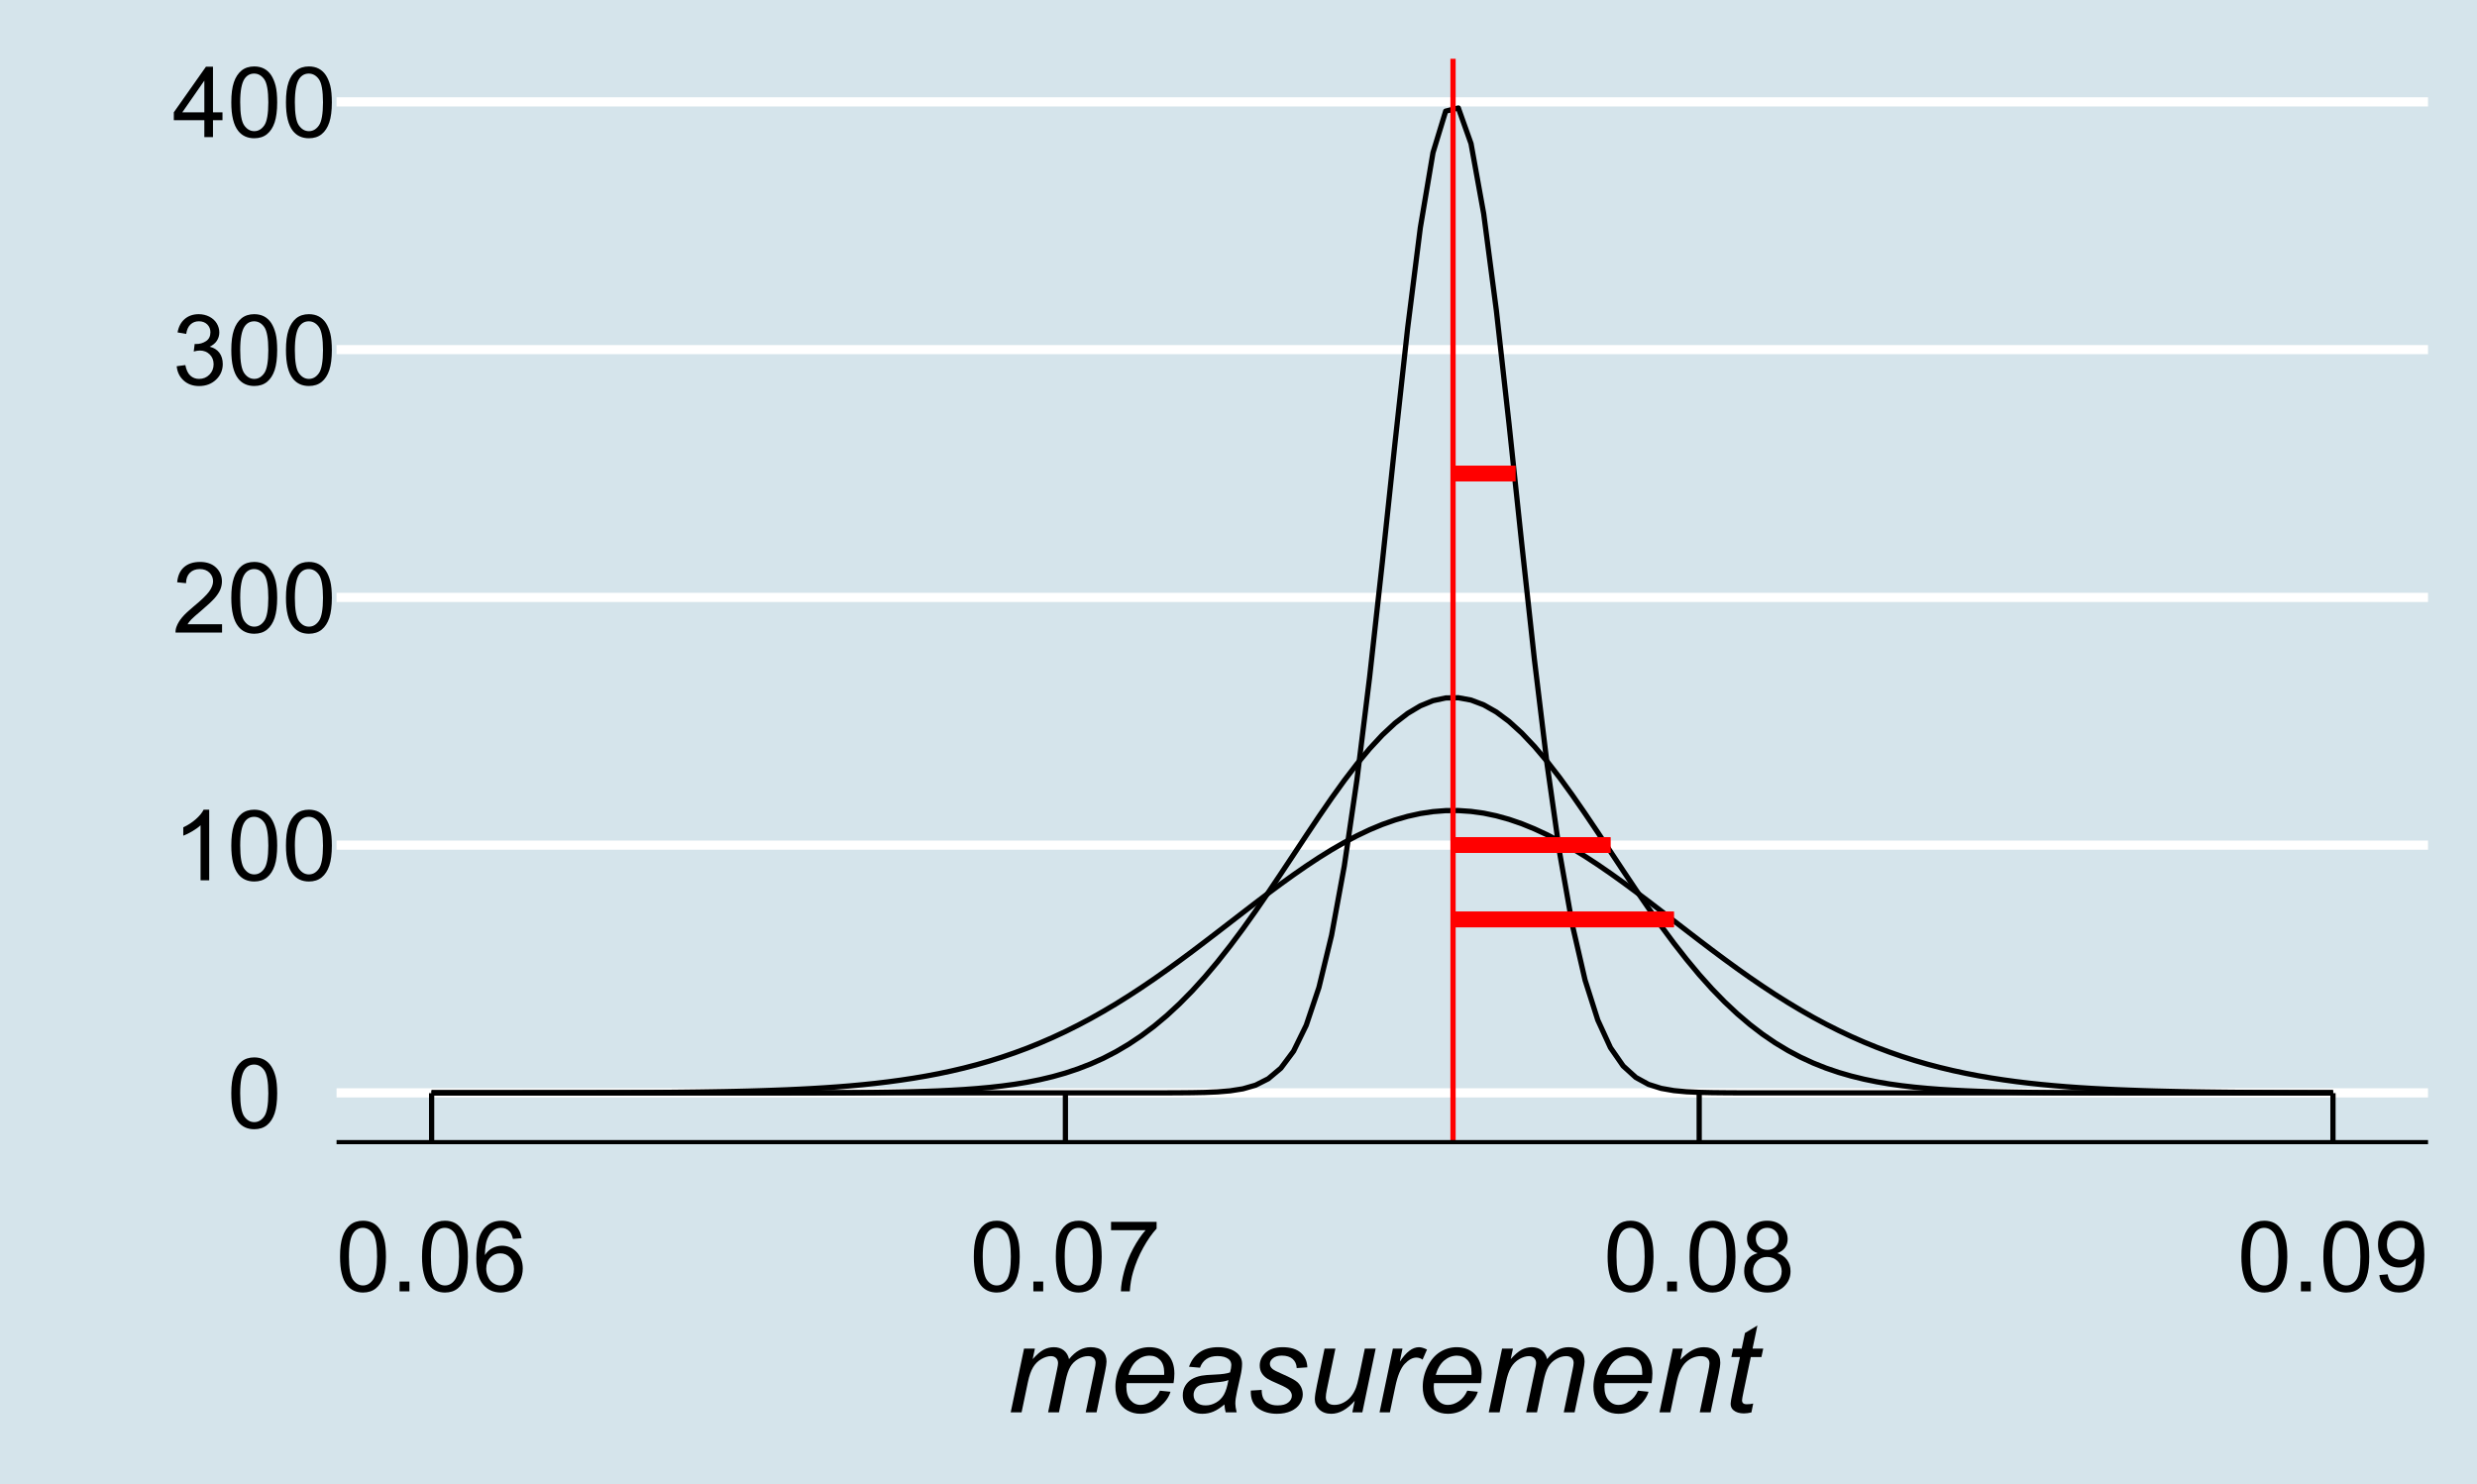 <?xml version="1.0" encoding="UTF-8"?>
<svg xmlns="http://www.w3.org/2000/svg" xmlns:xlink="http://www.w3.org/1999/xlink" width="504pt" height="302pt" viewBox="0 0 504 302" version="1.1">
<defs>
<g>
<symbol overflow="visible" id="glyph0-0">
<path style="stroke:none;" d="M 2.5 0 L 2.5 -12.5 L 12.5 -12.5 L 12.5 0 Z M 2.812 -0.312 L 12.188 -0.312 L 12.188 -12.188 L 2.812 -12.188 Z M 2.812 -0.312 "/>
</symbol>
<symbol overflow="visible" id="glyph0-1">
<path style="stroke:none;" d="M 0.828 -7.062 C 0.824 -8.75 1 -10.113 1.352 -11.148 C 1.699 -12.176 2.219 -12.973 2.906 -13.535 C 3.594 -14.094 4.457 -14.371 5.5 -14.375 C 6.262 -14.371 6.934 -14.219 7.52 -13.91 C 8.098 -13.598 8.578 -13.148 8.957 -12.57 C 9.332 -11.984 9.629 -11.277 9.844 -10.441 C 10.055 -9.605 10.16 -8.477 10.164 -7.062 C 10.16 -5.375 9.988 -4.02 9.648 -2.992 C 9.301 -1.957 8.785 -1.16 8.102 -0.602 C 7.41 -0.039 6.543 0.238 5.5 0.242 C 4.117 0.238 3.031 -0.254 2.246 -1.242 C 1.297 -2.43 0.824 -4.367 0.828 -7.062 Z M 2.637 -7.062 C 2.637 -4.707 2.91 -3.145 3.461 -2.367 C 4.012 -1.59 4.691 -1.199 5.5 -1.203 C 6.305 -1.199 6.984 -1.59 7.535 -2.375 C 8.082 -3.152 8.355 -4.715 8.359 -7.062 C 8.355 -9.414 8.082 -10.98 7.535 -11.758 C 6.984 -12.531 6.297 -12.918 5.477 -12.922 C 4.668 -12.918 4.023 -12.578 3.547 -11.895 C 2.938 -11.02 2.637 -9.406 2.637 -7.062 Z M 2.637 -7.062 "/>
</symbol>
<symbol overflow="visible" id="glyph0-2">
<path style="stroke:none;" d="M 7.453 0 L 5.695 0 L 5.695 -11.203 C 5.27 -10.797 4.711 -10.391 4.027 -9.988 C 3.34 -9.582 2.727 -9.281 2.18 -9.082 L 2.18 -10.781 C 3.16 -11.242 4.016 -11.801 4.754 -12.461 C 5.488 -13.113 6.012 -13.75 6.32 -14.375 L 7.453 -14.375 Z M 7.453 0 "/>
</symbol>
<symbol overflow="visible" id="glyph0-3">
<path style="stroke:none;" d="M 10.07 -1.688 L 10.07 0 L 0.605 0 C 0.59 -0.422 0.66 -0.828 0.812 -1.219 C 1.051 -1.863 1.438 -2.496 1.969 -3.125 C 2.5 -3.746 3.266 -4.469 4.266 -5.293 C 5.82 -6.566 6.871 -7.578 7.422 -8.324 C 7.965 -9.07 8.238 -9.773 8.242 -10.438 C 8.238 -11.133 7.988 -11.723 7.496 -12.203 C 6.996 -12.68 6.348 -12.918 5.547 -12.922 C 4.699 -12.918 4.023 -12.664 3.516 -12.16 C 3.008 -11.648 2.75 -10.945 2.742 -10.047 L 0.938 -10.234 C 1.062 -11.582 1.527 -12.609 2.336 -13.316 C 3.141 -14.02 4.223 -14.371 5.586 -14.375 C 6.957 -14.371 8.047 -13.992 8.848 -13.23 C 9.645 -12.469 10.043 -11.523 10.047 -10.398 C 10.043 -9.824 9.926 -9.262 9.695 -8.711 C 9.457 -8.156 9.066 -7.574 8.527 -6.965 C 7.98 -6.352 7.078 -5.512 5.82 -4.445 C 4.762 -3.559 4.086 -2.957 3.789 -2.641 C 3.488 -2.324 3.242 -2.008 3.047 -1.688 Z M 10.07 -1.688 "/>
</symbol>
<symbol overflow="visible" id="glyph0-4">
<path style="stroke:none;" d="M 0.84 -3.781 L 2.598 -4.016 C 2.793 -3.016 3.137 -2.297 3.625 -1.859 C 4.109 -1.418 4.699 -1.199 5.398 -1.203 C 6.223 -1.199 6.922 -1.488 7.496 -2.062 C 8.062 -2.633 8.348 -3.34 8.352 -4.188 C 8.348 -4.992 8.086 -5.656 7.559 -6.184 C 7.027 -6.707 6.355 -6.973 5.547 -6.973 C 5.211 -6.973 4.797 -6.906 4.305 -6.777 L 4.5 -8.32 C 4.617 -8.305 4.711 -8.297 4.785 -8.301 C 5.531 -8.297 6.203 -8.492 6.805 -8.887 C 7.398 -9.273 7.699 -9.875 7.703 -10.695 C 7.699 -11.336 7.48 -11.871 7.051 -12.293 C 6.613 -12.715 6.051 -12.926 5.359 -12.93 C 4.676 -12.926 4.105 -12.711 3.652 -12.285 C 3.191 -11.852 2.898 -11.207 2.773 -10.352 L 1.016 -10.664 C 1.227 -11.84 1.715 -12.75 2.48 -13.402 C 3.238 -14.047 4.188 -14.371 5.32 -14.375 C 6.102 -14.371 6.82 -14.203 7.48 -13.871 C 8.137 -13.531 8.641 -13.074 8.988 -12.5 C 9.336 -11.918 9.508 -11.305 9.512 -10.656 C 9.508 -10.035 9.344 -9.473 9.012 -8.965 C 8.68 -8.457 8.188 -8.051 7.539 -7.754 C 8.383 -7.555 9.039 -7.152 9.512 -6.539 C 9.977 -5.922 10.211 -5.148 10.215 -4.227 C 10.211 -2.973 9.758 -1.914 8.848 -1.047 C 7.934 -0.18 6.781 0.25 5.391 0.254 C 4.133 0.25 3.09 -0.121 2.262 -0.867 C 1.43 -1.617 0.953 -2.586 0.84 -3.781 Z M 0.84 -3.781 "/>
</symbol>
<symbol overflow="visible" id="glyph0-5">
<path style="stroke:none;" d="M 6.465 0 L 6.465 -3.43 L 0.254 -3.43 L 0.254 -5.039 L 6.789 -14.316 L 8.223 -14.316 L 8.223 -5.039 L 10.156 -5.039 L 10.156 -3.43 L 8.223 -3.43 L 8.223 0 Z M 6.465 -5.039 L 6.465 -11.492 L 1.984 -5.039 Z M 6.465 -5.039 "/>
</symbol>
<symbol overflow="visible" id="glyph0-6">
<path style="stroke:none;" d="M 1.816 0 L 1.816 -2 L 3.82 -2 L 3.82 0 Z M 1.816 0 "/>
</symbol>
<symbol overflow="visible" id="glyph0-7">
<path style="stroke:none;" d="M 9.953 -10.812 L 8.203 -10.672 C 8.047 -11.359 7.824 -11.863 7.539 -12.18 C 7.062 -12.676 6.477 -12.926 5.781 -12.93 C 5.219 -12.926 4.727 -12.77 4.305 -12.461 C 3.75 -12.055 3.312 -11.465 2.996 -10.691 C 2.676 -9.914 2.512 -8.812 2.5 -7.383 C 2.918 -8.027 3.434 -8.504 4.051 -8.82 C 4.66 -9.129 5.305 -9.285 5.977 -9.289 C 7.148 -9.285 8.145 -8.855 8.969 -7.992 C 9.789 -7.129 10.199 -6.012 10.203 -4.648 C 10.199 -3.746 10.008 -2.91 9.621 -2.141 C 9.234 -1.367 8.703 -0.777 8.027 -0.371 C 7.348 0.039 6.578 0.238 5.723 0.242 C 4.254 0.238 3.059 -0.297 2.137 -1.371 C 1.211 -2.449 0.75 -4.223 0.75 -6.699 C 0.75 -9.465 1.262 -11.477 2.285 -12.734 C 3.176 -13.824 4.375 -14.371 5.891 -14.375 C 7.012 -14.371 7.934 -14.055 8.656 -13.426 C 9.371 -12.793 9.805 -11.922 9.953 -10.812 Z M 2.773 -4.641 C 2.77 -4.031 2.898 -3.449 3.16 -2.898 C 3.414 -2.344 3.773 -1.922 4.238 -1.637 C 4.695 -1.344 5.184 -1.199 5.695 -1.203 C 6.434 -1.199 7.07 -1.5 7.605 -2.102 C 8.137 -2.699 8.402 -3.512 8.406 -4.539 C 8.402 -5.527 8.141 -6.309 7.617 -6.879 C 7.09 -7.449 6.426 -7.734 5.625 -7.734 C 4.828 -7.734 4.152 -7.449 3.602 -6.879 C 3.047 -6.309 2.77 -5.562 2.773 -4.641 Z M 2.773 -4.641 "/>
</symbol>
<symbol overflow="visible" id="glyph0-8">
<path style="stroke:none;" d="M 0.945 -12.441 L 0.945 -14.133 L 10.215 -14.133 L 10.215 -12.766 C 9.301 -11.793 8.398 -10.504 7.504 -8.895 C 6.609 -7.285 5.918 -5.633 5.43 -3.938 C 5.074 -2.738 4.852 -1.426 4.758 0 L 2.949 0 C 2.965 -1.125 3.188 -2.484 3.613 -4.082 C 4.035 -5.676 4.641 -7.215 5.434 -8.695 C 6.223 -10.176 7.066 -11.422 7.961 -12.441 Z M 0.945 -12.441 "/>
</symbol>
<symbol overflow="visible" id="glyph0-9">
<path style="stroke:none;" d="M 3.535 -7.766 C 2.801 -8.027 2.262 -8.41 1.914 -8.906 C 1.559 -9.398 1.383 -9.988 1.387 -10.684 C 1.383 -11.723 1.758 -12.598 2.508 -13.309 C 3.258 -14.016 4.254 -14.371 5.5 -14.375 C 6.746 -14.371 7.75 -14.008 8.516 -13.285 C 9.273 -12.555 9.656 -11.672 9.656 -10.633 C 9.656 -9.969 9.48 -9.391 9.133 -8.902 C 8.785 -8.406 8.258 -8.027 7.547 -7.766 C 8.426 -7.477 9.094 -7.016 9.555 -6.379 C 10.012 -5.738 10.242 -4.977 10.242 -4.094 C 10.242 -2.867 9.809 -1.84 8.945 -1.008 C 8.078 -0.176 6.938 0.238 5.527 0.242 C 4.109 0.238 2.973 -0.176 2.109 -1.012 C 1.242 -1.844 0.809 -2.887 0.812 -4.141 C 0.809 -5.07 1.043 -5.852 1.52 -6.48 C 1.988 -7.105 2.66 -7.531 3.535 -7.766 Z M 3.184 -10.742 C 3.18 -10.062 3.398 -9.512 3.836 -9.082 C 4.27 -8.652 4.836 -8.438 5.539 -8.438 C 6.211 -8.438 6.766 -8.648 7.203 -9.078 C 7.633 -9.5 7.852 -10.023 7.852 -10.645 C 7.852 -11.285 7.629 -11.828 7.184 -12.27 C 6.738 -12.707 6.18 -12.926 5.516 -12.93 C 4.844 -12.926 4.289 -12.711 3.848 -12.285 C 3.402 -11.852 3.18 -11.336 3.184 -10.742 Z M 2.617 -4.133 C 2.613 -3.625 2.73 -3.141 2.973 -2.676 C 3.207 -2.203 3.562 -1.84 4.031 -1.586 C 4.5 -1.328 5.004 -1.199 5.547 -1.203 C 6.383 -1.199 7.074 -1.469 7.625 -2.012 C 8.168 -2.547 8.441 -3.234 8.445 -4.07 C 8.441 -4.918 8.16 -5.617 7.602 -6.172 C 7.035 -6.719 6.332 -6.996 5.488 -7 C 4.66 -6.996 3.977 -6.723 3.434 -6.18 C 2.887 -5.629 2.613 -4.945 2.617 -4.133 Z M 2.617 -4.133 "/>
</symbol>
<symbol overflow="visible" id="glyph0-10">
<path style="stroke:none;" d="M 1.094 -3.312 L 2.781 -3.469 C 2.926 -2.672 3.199 -2.094 3.605 -1.738 C 4.004 -1.379 4.523 -1.199 5.156 -1.203 C 5.695 -1.199 6.168 -1.324 6.578 -1.574 C 6.98 -1.82 7.312 -2.148 7.578 -2.562 C 7.836 -2.973 8.055 -3.531 8.23 -4.238 C 8.406 -4.938 8.496 -5.656 8.496 -6.387 C 8.496 -6.465 8.492 -6.582 8.484 -6.738 C 8.133 -6.176 7.652 -5.719 7.047 -5.375 C 6.434 -5.023 5.773 -4.852 5.07 -4.852 C 3.879 -4.852 2.875 -5.281 2.059 -6.141 C 1.234 -7 0.824 -8.133 0.828 -9.539 C 0.824 -10.992 1.254 -12.16 2.113 -13.047 C 2.969 -13.93 4.043 -14.371 5.332 -14.375 C 6.262 -14.371 7.109 -14.121 7.883 -13.621 C 8.652 -13.117 9.238 -12.402 9.641 -11.477 C 10.039 -10.547 10.242 -9.207 10.242 -7.453 C 10.242 -5.621 10.043 -4.16 9.648 -3.078 C 9.25 -1.992 8.66 -1.168 7.875 -0.605 C 7.09 -0.039 6.168 0.238 5.117 0.242 C 3.992 0.238 3.078 -0.066 2.371 -0.688 C 1.66 -1.305 1.234 -2.18 1.094 -3.312 Z M 8.289 -9.629 C 8.285 -10.633 8.016 -11.434 7.484 -12.031 C 6.945 -12.621 6.301 -12.918 5.547 -12.922 C 4.762 -12.918 4.082 -12.602 3.504 -11.965 C 2.926 -11.324 2.637 -10.496 2.637 -9.484 C 2.637 -8.57 2.91 -7.828 3.461 -7.262 C 4.012 -6.688 4.691 -6.402 5.5 -6.406 C 6.309 -6.402 6.977 -6.688 7.504 -7.262 C 8.023 -7.828 8.285 -8.617 8.289 -9.629 Z M 8.289 -9.629 "/>
</symbol>
<symbol overflow="visible" id="glyph1-0">
<path style="stroke:none;" d="M 3.125 0 L 3.125 -15.625 L 15.625 -15.625 L 15.625 0 Z M 3.516 -0.391 L 15.234 -0.391 L 15.234 -15.234 L 3.516 -15.234 Z M 3.516 -0.391 "/>
</symbol>
<symbol overflow="visible" id="glyph1-1">
<path style="stroke:none;" d="M 0.816 0 L 3.527 -12.965 L 5.738 -12.965 L 5.285 -10.828 C 6.105 -11.746 6.84 -12.379 7.488 -12.73 C 8.137 -13.078 8.836 -13.254 9.594 -13.258 C 10.398 -13.254 11.074 -13.039 11.613 -12.617 C 12.152 -12.188 12.508 -11.594 12.684 -10.828 C 13.34 -11.641 14.031 -12.246 14.762 -12.652 C 15.488 -13.051 16.258 -13.254 17.066 -13.258 C 18.145 -13.254 18.957 -12.996 19.5 -12.488 C 20.039 -11.973 20.309 -11.254 20.312 -10.328 C 20.309 -9.926 20.215 -9.266 20.031 -8.352 L 18.285 0 L 16.078 0 L 17.859 -8.57 C 18.012 -9.266 18.086 -9.766 18.09 -10.07 C 18.086 -10.492 17.953 -10.824 17.688 -11.07 C 17.418 -11.312 17.039 -11.438 16.555 -11.438 C 15.891 -11.438 15.219 -11.238 14.535 -10.84 C 13.852 -10.441 13.32 -9.918 12.945 -9.27 C 12.562 -8.621 12.23 -7.625 11.949 -6.285 L 10.633 0 L 8.422 0 L 10.254 -8.754 C 10.383 -9.348 10.445 -9.77 10.449 -10.023 C 10.445 -10.441 10.312 -10.781 10.051 -11.047 C 9.785 -11.305 9.441 -11.438 9.02 -11.438 C 8.391 -11.438 7.734 -11.238 7.051 -10.84 C 6.359 -10.441 5.801 -9.883 5.371 -9.172 C 4.938 -8.457 4.582 -7.445 4.309 -6.129 L 3.027 0 Z M 0.816 0 "/>
</symbol>
<symbol overflow="visible" id="glyph1-2">
<path style="stroke:none;" d="M 10.352 -4.406 L 12.5 -4.188 C 12.188 -3.117 11.477 -2.102 10.367 -1.145 C 9.254 -0.184 7.934 0.293 6.398 0.293 C 5.438 0.293 4.555 0.074 3.754 -0.371 C 2.949 -0.812 2.34 -1.461 1.922 -2.309 C 1.5 -3.152 1.289 -4.113 1.293 -5.199 C 1.289 -6.613 1.617 -7.988 2.273 -9.32 C 2.93 -10.648 3.777 -11.637 4.82 -12.285 C 5.859 -12.93 6.988 -13.254 8.203 -13.258 C 9.75 -13.254 10.984 -12.773 11.906 -11.816 C 12.828 -10.852 13.289 -9.543 13.293 -7.887 C 13.289 -7.25 13.23 -6.598 13.121 -5.934 L 3.578 -5.934 C 3.543 -5.68 3.527 -5.453 3.527 -5.25 C 3.527 -4.035 3.805 -3.109 4.363 -2.473 C 4.918 -1.832 5.602 -1.512 6.41 -1.516 C 7.164 -1.512 7.906 -1.758 8.641 -2.258 C 9.371 -2.75 9.941 -3.469 10.352 -4.406 Z M 3.93 -7.617 L 11.207 -7.617 C 11.211 -7.844 11.215 -8.004 11.219 -8.105 C 11.215 -9.207 10.938 -10.055 10.387 -10.648 C 9.832 -11.234 9.121 -11.531 8.25 -11.535 C 7.305 -11.531 6.441 -11.207 5.668 -10.559 C 4.887 -9.906 4.309 -8.926 3.93 -7.617 Z M 3.93 -7.617 "/>
</symbol>
<symbol overflow="visible" id="glyph1-3">
<path style="stroke:none;" d="M 9.57 -1.609 C 8.801 -0.949 8.066 -0.469 7.359 -0.164 C 6.648 0.141 5.891 0.293 5.09 0.293 C 3.891 0.293 2.926 -0.059 2.195 -0.762 C 1.461 -1.465 1.094 -2.367 1.098 -3.469 C 1.094 -4.191 1.258 -4.832 1.59 -5.391 C 1.918 -5.945 2.355 -6.391 2.902 -6.73 C 3.445 -7.066 4.113 -7.309 4.906 -7.457 C 5.398 -7.555 6.34 -7.633 7.73 -7.691 C 9.113 -7.746 10.109 -7.891 10.719 -8.129 C 10.883 -8.727 10.969 -9.23 10.973 -9.633 C 10.969 -10.141 10.781 -10.543 10.414 -10.84 C 9.898 -11.246 9.152 -11.449 8.168 -11.449 C 7.238 -11.449 6.477 -11.242 5.887 -10.832 C 5.297 -10.422 4.867 -9.84 4.602 -9.082 L 2.367 -9.277 C 2.82 -10.559 3.543 -11.543 4.535 -12.23 C 5.523 -12.91 6.77 -13.254 8.277 -13.258 C 9.875 -13.254 11.145 -12.871 12.086 -12.109 C 12.801 -11.535 13.16 -10.793 13.16 -9.887 C 13.16 -9.191 13.059 -8.391 12.855 -7.484 L 12.133 -4.262 C 11.902 -3.23 11.789 -2.398 11.793 -1.758 C 11.789 -1.352 11.879 -0.766 12.062 0 L 9.828 0 C 9.703 -0.422 9.617 -0.957 9.57 -1.609 Z M 10.387 -6.566 C 10.078 -6.441 9.746 -6.348 9.395 -6.285 C 9.035 -6.219 8.445 -6.148 7.617 -6.078 C 6.328 -5.961 5.418 -5.816 4.895 -5.645 C 4.363 -5.465 3.965 -5.188 3.699 -4.809 C 3.426 -4.422 3.293 -4 3.297 -3.539 C 3.293 -2.922 3.508 -2.41 3.938 -2.012 C 4.363 -1.609 4.969 -1.41 5.762 -1.414 C 6.488 -1.41 7.191 -1.605 7.871 -1.992 C 8.543 -2.379 9.078 -2.918 9.473 -3.613 C 9.859 -4.305 10.164 -5.289 10.387 -6.566 Z M 10.387 -6.566 "/>
</symbol>
<symbol overflow="visible" id="glyph1-4">
<path style="stroke:none;" d="M 1.039 -4.43 L 3.246 -4.566 C 3.246 -3.926 3.344 -3.387 3.539 -2.941 C 3.734 -2.492 4.094 -2.125 4.617 -1.84 C 5.141 -1.555 5.754 -1.41 6.457 -1.414 C 7.434 -1.41 8.164 -1.605 8.652 -2 C 9.141 -2.387 9.387 -2.848 9.387 -3.383 C 9.387 -3.758 9.238 -4.121 8.949 -4.469 C 8.645 -4.809 7.91 -5.23 6.742 -5.73 C 5.574 -6.23 4.828 -6.582 4.504 -6.789 C 3.957 -7.121 3.547 -7.512 3.27 -7.965 C 2.992 -8.41 2.852 -8.93 2.855 -9.523 C 2.852 -10.543 3.258 -11.422 4.074 -12.156 C 4.887 -12.887 6.027 -13.254 7.496 -13.258 C 9.121 -13.254 10.359 -12.879 11.211 -12.129 C 12.059 -11.375 12.5 -10.383 12.535 -9.156 L 10.375 -9.008 C 10.34 -9.785 10.062 -10.406 9.547 -10.863 C 9.023 -11.316 8.289 -11.543 7.336 -11.547 C 6.57 -11.543 5.973 -11.367 5.551 -11.023 C 5.125 -10.672 4.914 -10.293 4.918 -9.887 C 4.914 -9.477 5.098 -9.121 5.469 -8.812 C 5.711 -8.602 6.344 -8.273 7.359 -7.836 C 9.051 -7.102 10.117 -6.523 10.559 -6.102 C 11.258 -5.422 11.605 -4.602 11.609 -3.637 C 11.605 -2.992 11.41 -2.359 11.016 -1.742 C 10.621 -1.121 10.02 -0.629 9.211 -0.262 C 8.398 0.109 7.441 0.293 6.348 0.293 C 4.848 0.293 3.574 -0.074 2.527 -0.816 C 1.473 -1.555 0.977 -2.762 1.039 -4.43 Z M 1.039 -4.43 "/>
</symbol>
<symbol overflow="visible" id="glyph1-5">
<path style="stroke:none;" d="M 9.68 -2.344 C 8.125 -0.586 6.531 0.293 4.906 0.293 C 3.902 0.293 3.098 0.008 2.484 -0.566 C 1.867 -1.141 1.559 -1.844 1.562 -2.672 C 1.559 -3.219 1.695 -4.152 1.977 -5.48 L 3.539 -12.965 L 5.75 -12.965 L 4.016 -4.676 C 3.867 -3.98 3.797 -3.441 3.797 -3.062 C 3.797 -2.574 3.945 -2.195 4.242 -1.922 C 4.539 -1.648 4.977 -1.512 5.555 -1.516 C 6.172 -1.512 6.773 -1.66 7.363 -1.965 C 7.953 -2.262 8.461 -2.668 8.891 -3.184 C 9.316 -3.691 9.668 -4.301 9.938 -5.004 C 10.113 -5.449 10.32 -6.234 10.559 -7.359 L 11.73 -12.965 L 13.941 -12.965 L 11.23 0 L 9.191 0 Z M 9.68 -2.344 "/>
</symbol>
<symbol overflow="visible" id="glyph1-6">
<path style="stroke:none;" d="M 0.828 0 L 3.539 -12.965 L 5.492 -12.965 L 4.945 -10.316 C 5.609 -11.312 6.262 -12.051 6.902 -12.535 C 7.539 -13.012 8.191 -13.254 8.863 -13.258 C 9.301 -13.254 9.84 -13.094 10.484 -12.781 L 9.582 -10.73 C 9.195 -11.004 8.777 -11.145 8.324 -11.145 C 7.547 -11.145 6.754 -10.711 5.941 -9.852 C 5.129 -8.984 4.488 -7.434 4.027 -5.199 L 2.93 0 Z M 0.828 0 "/>
</symbol>
<symbol overflow="visible" id="glyph1-7">
<path style="stroke:none;" d="M 0.828 0 L 3.539 -12.965 L 5.543 -12.965 L 5.066 -10.707 C 5.934 -11.59 6.746 -12.238 7.504 -12.645 C 8.258 -13.051 9.031 -13.254 9.828 -13.258 C 10.875 -13.254 11.699 -12.969 12.297 -12.402 C 12.895 -11.828 13.195 -11.066 13.195 -10.121 C 13.195 -9.637 13.09 -8.879 12.879 -7.848 L 11.23 0 L 9.02 0 L 10.742 -8.215 C 10.91 -9.012 10.996 -9.602 11 -9.984 C 10.996 -10.414 10.848 -10.762 10.555 -11.035 C 10.254 -11.301 9.824 -11.438 9.266 -11.438 C 8.133 -11.438 7.125 -11.027 6.242 -10.215 C 5.355 -9.398 4.707 -8.004 4.297 -6.031 L 3.039 0 Z M 0.828 0 "/>
</symbol>
<symbol overflow="visible" id="glyph1-8">
<path style="stroke:none;" d="M 5.992 -1.793 L 5.629 0.012 C 5.098 0.148 4.586 0.215 4.09 0.219 C 3.207 0.215 2.504 0.004 1.988 -0.426 C 1.594 -0.75 1.398 -1.195 1.402 -1.758 C 1.398 -2.039 1.508 -2.691 1.723 -3.723 L 3.297 -11.254 L 1.551 -11.254 L 1.906 -12.965 L 3.648 -12.965 L 4.32 -16.148 L 6.848 -17.676 L 5.859 -12.965 L 8.031 -12.965 L 7.664 -11.254 L 5.504 -11.254 L 4.004 -4.09 C 3.812 -3.176 3.719 -2.629 3.723 -2.453 C 3.719 -2.191 3.797 -1.992 3.949 -1.855 C 4.098 -1.715 4.344 -1.645 4.688 -1.648 C 5.176 -1.645 5.609 -1.695 5.992 -1.793 Z M 5.992 -1.793 "/>
</symbol>
</g>
<clipPath id="clip1">
  <path d="M 68.48 221 L 494.035 221 L 494.035 224 L 68.48 224 Z M 68.48 221 "/>
</clipPath>
<clipPath id="clip2">
  <path d="M 68.48 171 L 494.035 171 L 494.035 173 L 68.48 173 Z M 68.48 171 "/>
</clipPath>
<clipPath id="clip3">
  <path d="M 68.48 120 L 494.035 120 L 494.035 123 L 68.48 123 Z M 68.48 120 "/>
</clipPath>
<clipPath id="clip4">
  <path d="M 68.48 70 L 494.035 70 L 494.035 73 L 68.48 73 Z M 68.48 70 "/>
</clipPath>
<clipPath id="clip5">
  <path d="M 68.48 19 L 494.035 19 L 494.035 22 L 68.48 22 Z M 68.48 19 "/>
</clipPath>
<clipPath id="clip6">
  <path d="M 295 11.957 L 297 11.957 L 297 232.426 L 295 232.426 Z M 295 11.957 "/>
</clipPath>
</defs>
<g id="surface154">
<rect x="0" y="0" width="504" height="302" style="fill:rgb(100%,100%,100%);fill-opacity:1;stroke:none;"/>
<rect x="0" y="0" width="504" height="302" style="fill:rgb(83.529%,89.412%,92.157%);fill-opacity:1;stroke:none;"/>
<g clip-path="url(#clip1)" clip-rule="nonzero">
<path style="fill:none;stroke-width:1.867;stroke-linecap:butt;stroke-linejoin:round;stroke:rgb(100%,100%,100%);stroke-opacity:1;stroke-miterlimit:10;" d="M 68.48 222.402 L 494.039 222.402 "/>
</g>
<g clip-path="url(#clip2)" clip-rule="nonzero">
<path style="fill:none;stroke-width:1.867;stroke-linecap:butt;stroke-linejoin:round;stroke:rgb(100%,100%,100%);stroke-opacity:1;stroke-miterlimit:10;" d="M 68.48 171.984 L 494.039 171.984 "/>
</g>
<g clip-path="url(#clip3)" clip-rule="nonzero">
<path style="fill:none;stroke-width:1.867;stroke-linecap:butt;stroke-linejoin:round;stroke:rgb(100%,100%,100%);stroke-opacity:1;stroke-miterlimit:10;" d="M 68.48 121.566 L 494.039 121.566 "/>
</g>
<g clip-path="url(#clip4)" clip-rule="nonzero">
<path style="fill:none;stroke-width:1.867;stroke-linecap:butt;stroke-linejoin:round;stroke:rgb(100%,100%,100%);stroke-opacity:1;stroke-miterlimit:10;" d="M 68.48 71.152 L 494.039 71.152 "/>
</g>
<g clip-path="url(#clip5)" clip-rule="nonzero">
<path style="fill:none;stroke-width:1.867;stroke-linecap:butt;stroke-linejoin:round;stroke:rgb(100%,100%,100%);stroke-opacity:1;stroke-miterlimit:10;" d="M 68.48 20.734 L 494.039 20.734 "/>
</g>
<path style="fill:none;stroke-width:1.067;stroke-linecap:butt;stroke-linejoin:round;stroke:rgb(0%,0%,0%);stroke-opacity:1;stroke-miterlimit:10;" d="M 87.824 222.402 L 139.406 222.402 L 141.984 222.398 L 152.305 222.398 L 154.883 222.395 L 157.461 222.395 L 160.039 222.391 L 162.621 222.387 L 167.777 222.371 L 170.355 222.359 L 172.938 222.344 L 175.516 222.324 L 178.094 222.297 L 180.672 222.262 L 183.254 222.215 L 185.832 222.156 L 188.41 222.082 L 190.988 221.988 L 193.57 221.867 L 196.148 221.715 L 198.727 221.523 L 201.305 221.289 L 203.887 221 L 206.465 220.648 L 209.043 220.223 L 211.621 219.707 L 214.203 219.094 L 216.781 218.367 L 219.359 217.508 L 221.938 216.508 L 224.52 215.348 L 227.098 214.012 L 229.676 212.488 L 232.254 210.762 L 234.836 208.824 L 237.414 206.664 L 239.992 204.273 L 242.574 201.656 L 245.152 198.809 L 247.73 195.746 L 250.309 192.477 L 252.891 189.02 L 255.469 185.402 L 258.047 181.652 L 260.625 177.809 L 263.207 173.918 L 265.785 170.02 L 268.363 166.168 L 270.941 162.422 L 273.523 158.832 L 276.102 155.461 L 278.68 152.355 L 281.258 149.578 L 283.84 147.172 L 286.418 145.18 L 288.996 143.645 L 291.574 142.59 L 294.156 142.035 L 296.734 141.992 L 299.312 142.465 L 301.891 143.441 L 304.473 144.902 L 307.051 146.824 L 309.629 149.168 L 312.207 151.891 L 314.789 154.945 L 317.367 158.277 L 319.945 161.836 L 322.523 165.562 L 325.105 169.398 L 330.262 177.188 L 332.84 181.043 L 335.422 184.809 L 338 188.449 L 340.578 191.934 L 343.16 195.234 L 345.738 198.336 L 348.316 201.215 L 350.895 203.871 L 353.477 206.297 L 356.055 208.492 L 358.633 210.469 L 361.211 212.227 L 363.793 213.781 L 366.371 215.145 L 368.949 216.332 L 371.527 217.359 L 374.109 218.238 L 376.688 218.984 L 379.266 219.617 L 381.844 220.145 L 384.426 220.586 L 387.004 220.949 L 389.582 221.246 L 392.16 221.488 L 394.742 221.688 L 397.32 221.844 L 399.898 221.969 L 402.477 222.07 L 405.059 222.148 L 407.637 222.207 L 410.215 222.254 L 412.793 222.293 L 415.375 222.32 L 417.953 222.34 L 420.531 222.355 L 423.109 222.367 L 425.691 222.379 L 428.27 222.383 L 430.848 222.391 L 433.43 222.391 L 438.586 222.398 L 448.902 222.398 L 451.48 222.402 L 474.695 222.402 "/>
<path style="fill:none;stroke-width:1.067;stroke-linecap:butt;stroke-linejoin:round;stroke:rgb(0%,0%,0%);stroke-opacity:1;stroke-miterlimit:10;" d="M 87.824 222.398 L 98.141 222.398 L 100.719 222.395 L 105.879 222.395 L 111.035 222.387 L 113.617 222.383 L 118.773 222.375 L 121.352 222.367 L 123.934 222.359 L 126.512 222.352 L 129.09 222.336 L 131.668 222.324 L 134.25 222.305 L 136.828 222.285 L 139.406 222.258 L 141.984 222.227 L 144.566 222.188 L 147.145 222.145 L 149.723 222.094 L 152.305 222.031 L 154.883 221.957 L 157.461 221.871 L 160.039 221.773 L 162.621 221.656 L 165.199 221.52 L 167.777 221.363 L 170.355 221.184 L 172.938 220.977 L 175.516 220.738 L 178.094 220.469 L 180.672 220.16 L 183.254 219.812 L 185.832 219.422 L 188.41 218.984 L 190.988 218.496 L 193.57 217.949 L 196.148 217.344 L 198.727 216.672 L 201.305 215.934 L 203.887 215.125 L 206.465 214.242 L 209.043 213.285 L 211.621 212.242 L 214.203 211.121 L 216.781 209.918 L 219.359 208.629 L 221.938 207.258 L 224.52 205.801 L 227.098 204.27 L 229.676 202.656 L 232.254 200.973 L 234.836 199.219 L 237.414 197.402 L 239.992 195.535 L 242.574 193.621 L 245.152 191.668 L 247.73 189.695 L 250.309 187.707 L 252.891 185.715 L 255.469 183.738 L 258.047 181.785 L 260.625 179.875 L 263.207 178.02 L 265.785 176.234 L 268.363 174.531 L 270.941 172.93 L 273.523 171.441 L 276.102 170.082 L 278.68 168.855 L 281.258 167.781 L 283.84 166.871 L 286.418 166.125 L 288.996 165.555 L 291.574 165.168 L 294.156 164.965 L 296.734 164.949 L 299.312 165.125 L 301.891 165.48 L 304.473 166.023 L 307.051 166.738 L 309.629 167.625 L 312.207 168.676 L 314.789 169.875 L 317.367 171.215 L 319.945 172.684 L 322.523 174.27 L 325.105 175.957 L 327.684 177.73 L 330.262 179.574 L 332.84 181.477 L 335.422 183.422 L 338 185.398 L 340.578 187.387 L 343.16 189.375 L 345.738 191.355 L 348.316 193.309 L 350.895 195.23 L 353.477 197.109 L 356.055 198.934 L 358.633 200.695 L 361.211 202.391 L 363.793 204.016 L 366.371 205.562 L 368.949 207.031 L 371.527 208.414 L 374.109 209.715 L 376.688 210.934 L 379.266 212.07 L 381.844 213.121 L 384.426 214.094 L 387.004 214.992 L 389.582 215.812 L 392.16 216.559 L 394.742 217.238 L 397.32 217.855 L 399.898 218.41 L 402.477 218.91 L 405.059 219.355 L 407.637 219.754 L 410.215 220.109 L 412.793 220.422 L 415.375 220.695 L 417.953 220.938 L 420.531 221.152 L 423.109 221.336 L 425.691 221.496 L 428.27 221.633 L 430.848 221.754 L 433.43 221.855 L 436.008 221.945 L 438.586 222.02 L 441.164 222.082 L 443.746 222.137 L 446.324 222.184 L 448.902 222.223 L 451.48 222.254 L 454.062 222.281 L 459.219 222.32 L 461.797 222.336 L 464.379 222.348 L 466.957 222.359 L 472.113 222.375 L 474.695 222.379 "/>
<path style="fill:none;stroke-width:1.067;stroke-linecap:butt;stroke-linejoin:round;stroke:rgb(0%,0%,0%);stroke-opacity:1;stroke-miterlimit:10;" d="M 87.824 222.402 L 229.676 222.402 L 232.254 222.398 L 234.836 222.398 L 237.414 222.395 L 239.992 222.383 L 242.574 222.359 L 245.152 222.309 L 247.73 222.199 L 250.309 221.984 L 252.891 221.578 L 255.469 220.836 L 258.047 219.535 L 260.625 217.371 L 263.207 213.91 L 265.785 208.637 L 268.363 200.961 L 270.941 190.316 L 273.523 176.262 L 276.102 158.66 L 278.68 137.793 L 281.258 114.496 L 283.84 90.184 L 286.418 66.746 L 288.996 46.34 L 291.574 31.062 L 294.156 22.617 L 296.734 21.977 L 299.312 29.219 L 301.891 43.5 L 304.473 63.219 L 307.051 86.32 L 309.629 110.633 L 312.207 134.199 L 314.789 155.523 L 317.367 173.684 L 319.945 188.305 L 322.523 199.473 L 325.105 207.586 L 327.684 213.203 L 330.262 216.918 L 332.84 219.258 L 335.422 220.672 L 338 221.484 L 340.578 221.938 L 343.16 222.176 L 345.738 222.293 L 348.316 222.352 L 350.895 222.379 L 353.477 222.395 L 356.055 222.398 L 358.633 222.398 L 361.211 222.402 L 474.695 222.402 "/>
<g clip-path="url(#clip6)" clip-rule="nonzero">
<path style="fill:none;stroke-width:1.067;stroke-linecap:butt;stroke-linejoin:round;stroke:rgb(100%,0%,0%);stroke-opacity:1;stroke-miterlimit:10;" d="M 295.652 232.422 L 295.652 11.957 "/>
</g>
<path style="fill:none;stroke-width:3.201;stroke-linecap:butt;stroke-linejoin:round;stroke:rgb(100%,0%,0%);stroke-opacity:1;stroke-miterlimit:10;" d="M 295.445 96.359 L 308.34 96.359 "/>
<path style="fill:none;stroke-width:3.201;stroke-linecap:butt;stroke-linejoin:round;stroke:rgb(100%,0%,0%);stroke-opacity:1;stroke-miterlimit:10;" d="M 295.445 96.359 L 308.34 96.359 "/>
<path style="fill:none;stroke-width:3.201;stroke-linecap:butt;stroke-linejoin:round;stroke:rgb(100%,0%,0%);stroke-opacity:1;stroke-miterlimit:10;" d="M 295.445 171.984 L 327.684 171.984 "/>
<path style="fill:none;stroke-width:3.201;stroke-linecap:butt;stroke-linejoin:round;stroke:rgb(100%,0%,0%);stroke-opacity:1;stroke-miterlimit:10;" d="M 295.445 171.984 L 327.684 171.984 "/>
<path style="fill:none;stroke-width:3.201;stroke-linecap:butt;stroke-linejoin:round;stroke:rgb(100%,0%,0%);stroke-opacity:1;stroke-miterlimit:10;" d="M 295.445 187.109 L 340.578 187.109 "/>
<path style="fill:none;stroke-width:3.201;stroke-linecap:butt;stroke-linejoin:round;stroke:rgb(100%,0%,0%);stroke-opacity:1;stroke-miterlimit:10;" d="M 295.445 187.109 L 340.578 187.109 "/>
<g style="fill:rgb(0%,0%,0%);fill-opacity:1;">
  <use xlink:href="#glyph0-1" x="46.234" y="229.559"/>
</g>
<g style="fill:rgb(0%,0%,0%);fill-opacity:1;">
  <use xlink:href="#glyph0-2" x="35.113" y="179.145"/>
  <use xlink:href="#glyph0-1" x="46.236" y="179.145"/>
  <use xlink:href="#glyph0-1" x="57.359" y="179.145"/>
</g>
<g style="fill:rgb(0%,0%,0%);fill-opacity:1;">
  <use xlink:href="#glyph0-3" x="35.113" y="128.727"/>
  <use xlink:href="#glyph0-1" x="46.236" y="128.727"/>
  <use xlink:href="#glyph0-1" x="57.359" y="128.727"/>
</g>
<g style="fill:rgb(0%,0%,0%);fill-opacity:1;">
  <use xlink:href="#glyph0-4" x="35.113" y="78.309"/>
  <use xlink:href="#glyph0-1" x="46.236" y="78.309"/>
  <use xlink:href="#glyph0-1" x="57.359" y="78.309"/>
</g>
<g style="fill:rgb(0%,0%,0%);fill-opacity:1;">
  <use xlink:href="#glyph0-5" x="35.113" y="27.895"/>
  <use xlink:href="#glyph0-1" x="46.236" y="27.895"/>
  <use xlink:href="#glyph0-1" x="57.359" y="27.895"/>
</g>
<path style="fill:none;stroke-width:0.854;stroke-linecap:butt;stroke-linejoin:round;stroke:rgb(0%,0%,0%);stroke-opacity:1;stroke-miterlimit:10;" d="M 68.48 232.422 L 494.039 232.422 "/>
<path style="fill:none;stroke-width:1.067;stroke-linecap:butt;stroke-linejoin:round;stroke:rgb(0%,0%,0%);stroke-opacity:1;stroke-miterlimit:10;" d="M 87.824 222.461 L 87.824 232.422 "/>
<path style="fill:none;stroke-width:1.067;stroke-linecap:butt;stroke-linejoin:round;stroke:rgb(0%,0%,0%);stroke-opacity:1;stroke-miterlimit:10;" d="M 216.781 222.461 L 216.781 232.422 "/>
<path style="fill:none;stroke-width:1.067;stroke-linecap:butt;stroke-linejoin:round;stroke:rgb(0%,0%,0%);stroke-opacity:1;stroke-miterlimit:10;" d="M 345.738 222.461 L 345.738 232.422 "/>
<path style="fill:none;stroke-width:1.067;stroke-linecap:butt;stroke-linejoin:round;stroke:rgb(0%,0%,0%);stroke-opacity:1;stroke-miterlimit:10;" d="M 474.695 222.461 L 474.695 232.422 "/>
<g style="fill:rgb(0%,0%,0%);fill-opacity:1;">
  <use xlink:href="#glyph0-1" x="68.363" y="262.793"/>
  <use xlink:href="#glyph0-6" x="79.486" y="262.793"/>
  <use xlink:href="#glyph0-1" x="85.043" y="262.793"/>
  <use xlink:href="#glyph0-7" x="96.166" y="262.793"/>
</g>
<g style="fill:rgb(0%,0%,0%);fill-opacity:1;">
  <use xlink:href="#glyph0-1" x="197.32" y="262.793"/>
  <use xlink:href="#glyph0-6" x="208.443" y="262.793"/>
  <use xlink:href="#glyph0-1" x="214" y="262.793"/>
  <use xlink:href="#glyph0-8" x="225.123" y="262.793"/>
</g>
<g style="fill:rgb(0%,0%,0%);fill-opacity:1;">
  <use xlink:href="#glyph0-1" x="326.277" y="262.793"/>
  <use xlink:href="#glyph0-6" x="337.4" y="262.793"/>
  <use xlink:href="#glyph0-1" x="342.957" y="262.793"/>
  <use xlink:href="#glyph0-9" x="354.08" y="262.793"/>
</g>
<g style="fill:rgb(0%,0%,0%);fill-opacity:1;">
  <use xlink:href="#glyph0-1" x="455.234" y="262.793"/>
  <use xlink:href="#glyph0-6" x="466.357" y="262.793"/>
  <use xlink:href="#glyph0-1" x="471.914" y="262.793"/>
  <use xlink:href="#glyph0-10" x="483.037" y="262.793"/>
</g>
<g style="fill:rgb(0%,0%,0%);fill-opacity:1;">
  <use xlink:href="#glyph1-1" x="204.836" y="287.414"/>
  <use xlink:href="#glyph1-2" x="225.661" y="287.414"/>
  <use xlink:href="#glyph1-3" x="239.565" y="287.414"/>
  <use xlink:href="#glyph1-4" x="253.469" y="287.414"/>
  <use xlink:href="#glyph1-5" x="265.969" y="287.414"/>
  <use xlink:href="#glyph1-6" x="279.873" y="287.414"/>
  <use xlink:href="#glyph1-2" x="288.198" y="287.414"/>
  <use xlink:href="#glyph1-1" x="302.102" y="287.414"/>
  <use xlink:href="#glyph1-2" x="322.927" y="287.414"/>
  <use xlink:href="#glyph1-7" x="336.831" y="287.414"/>
  <use xlink:href="#glyph1-8" x="350.734" y="287.414"/>
</g>
</g>
</svg>
